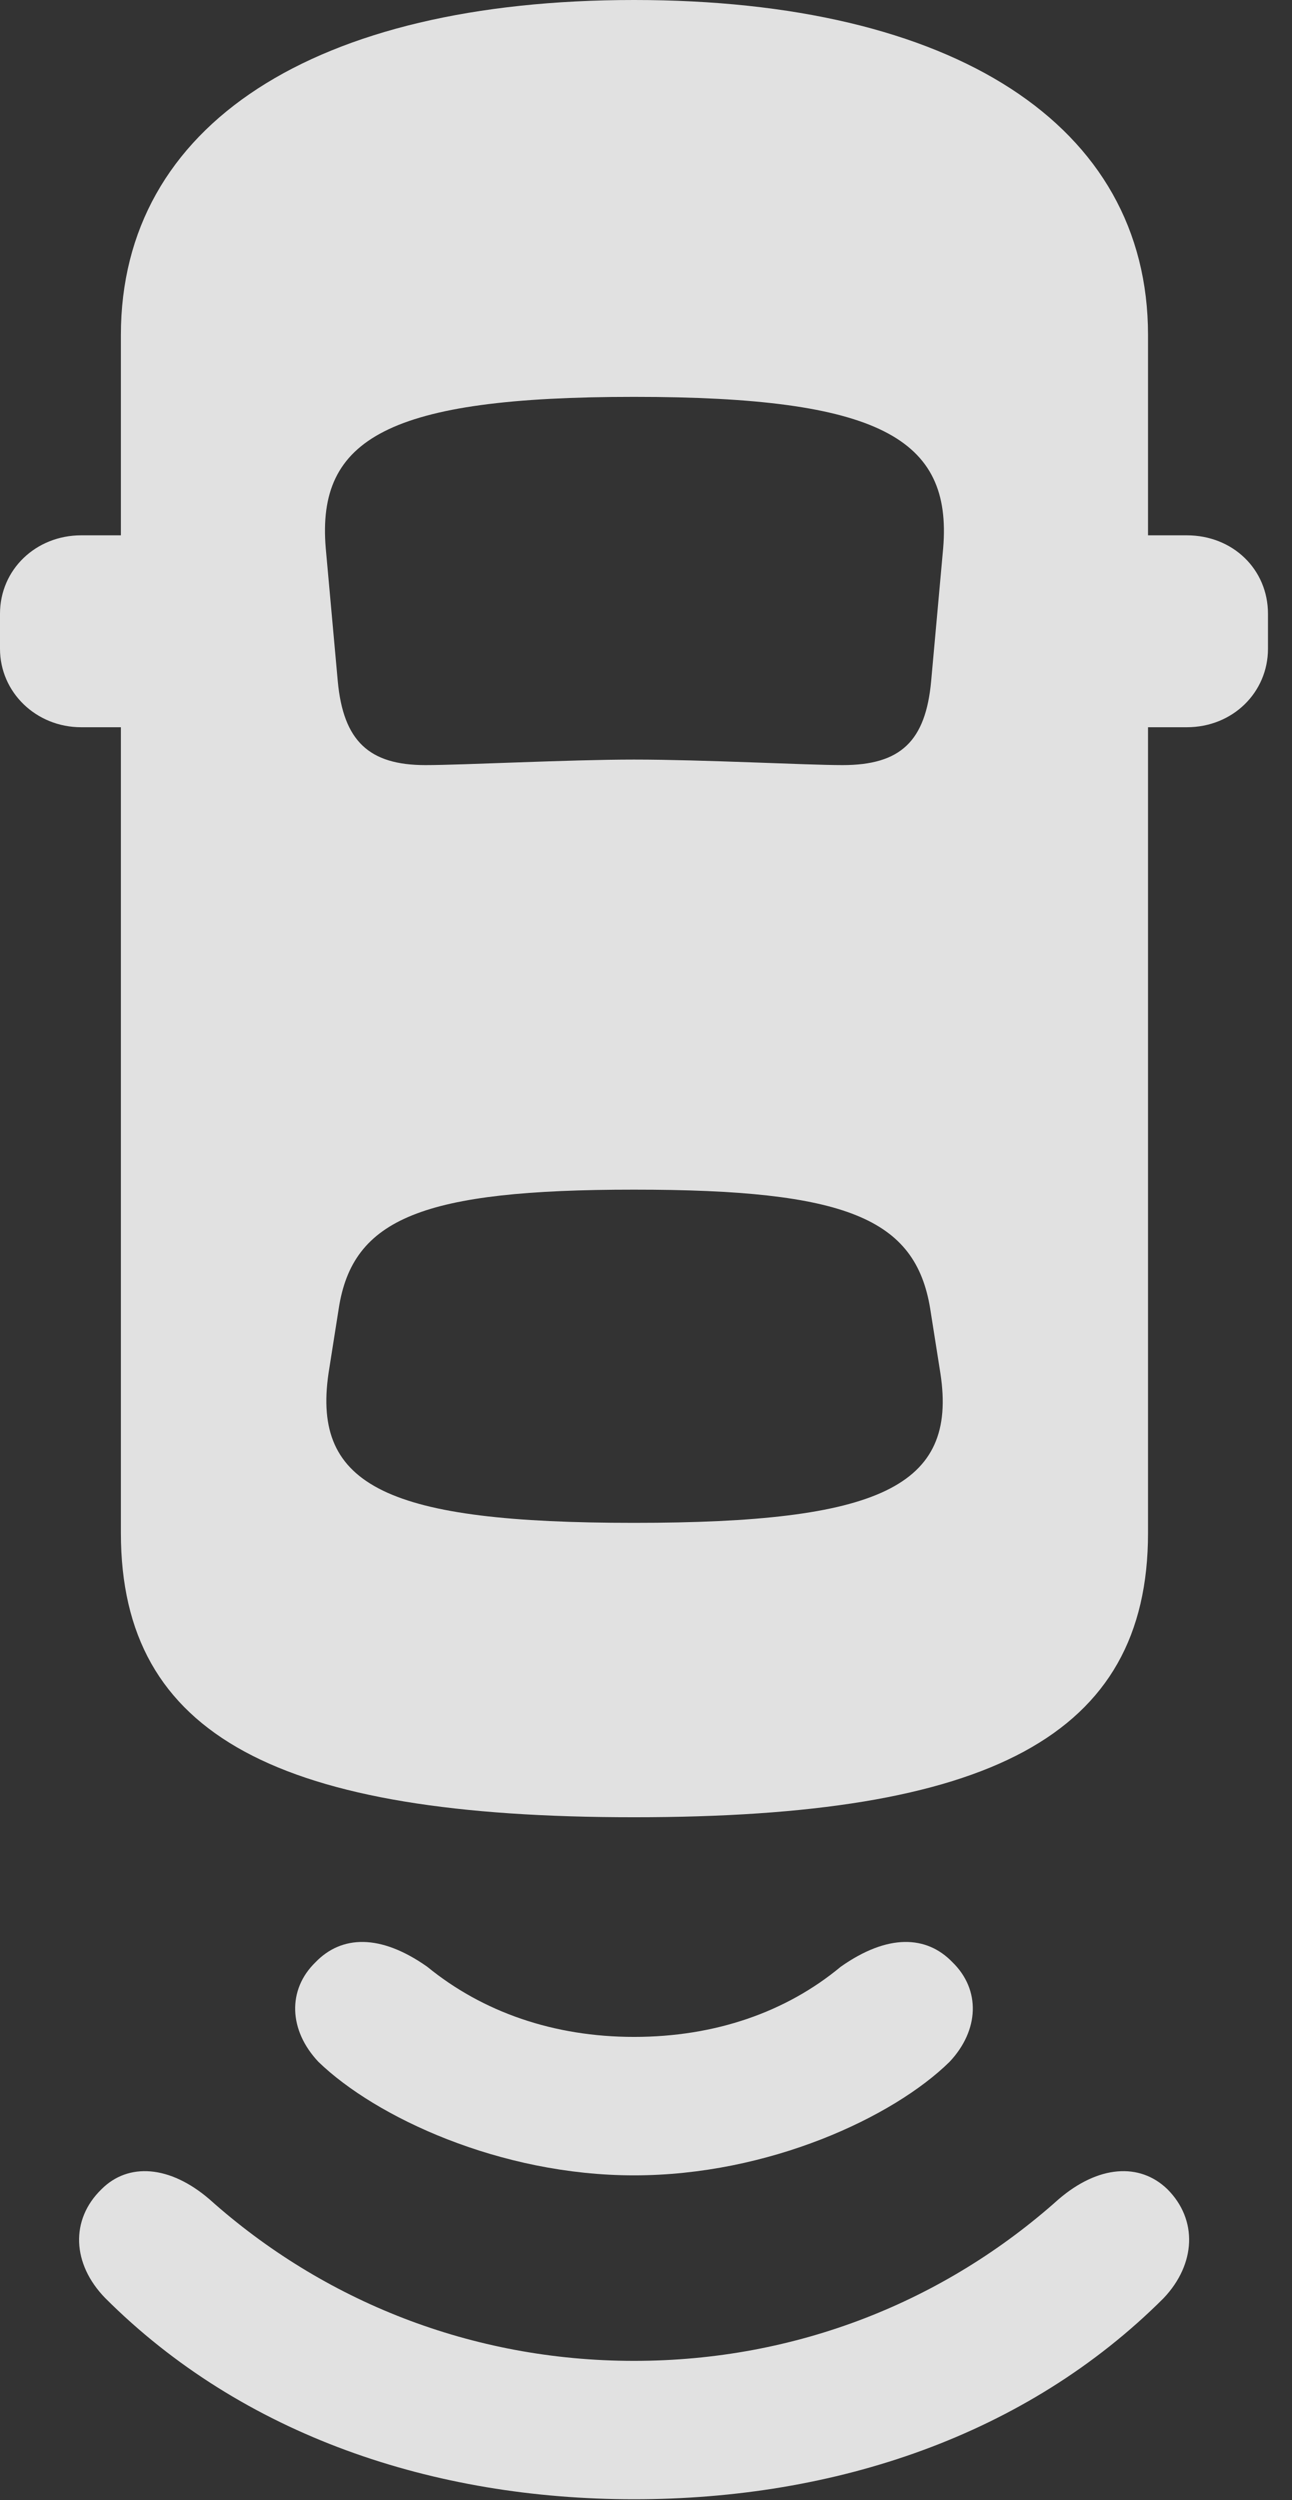 <?xml version="1.0" encoding="UTF-8"?>
<!--Generator: Apple Native CoreSVG 326-->
<!DOCTYPE svg
PUBLIC "-//W3C//DTD SVG 1.1//EN"
       "http://www.w3.org/Graphics/SVG/1.1/DTD/svg11.dtd">
<svg version="1.1" xmlns="http://www.w3.org/2000/svg" xmlns:xlink="http://www.w3.org/1999/xlink" viewBox="0 0 19.141 37.037">
 <rect x="0" y="0" width="19.141" height="37.037" fill="#333333" stroke="none"/>
 <g>
  <rect height="37.037" opacity="0" width="19.141" x="0" y="0"/>
  <path d="M9.393 34.973C6.986 34.973 4.785 34.084 3.104 32.58C2.516 32.074 1.9 32.033 1.504 32.43C1.039 32.881 1.066 33.537 1.559 34.043C3.596 36.08 6.426 37.023 9.393 37.023C12.373 37.023 15.203 36.08 17.24 34.043C17.719 33.537 17.746 32.881 17.295 32.43C16.885 32.033 16.27 32.074 15.682 32.58C14 34.084 11.812 34.973 9.393 34.973Z" fill="white" fill-opacity="0.85"/>
  <path d="M9.393 30.174C8.203 30.174 7.15 29.805 6.33 29.135C5.633 28.643 5.059 28.67 4.676 29.066C4.252 29.477 4.279 30.078 4.717 30.543C5.564 31.363 7.41 32.225 9.393 32.225C11.389 32.225 13.234 31.363 14.068 30.543C14.506 30.078 14.533 29.477 14.109 29.066C13.727 28.67 13.152 28.643 12.455 29.135C11.648 29.805 10.596 30.174 9.393 30.174Z" fill="white" fill-opacity="0.85"/>
  <path d="M9.393 26.92C14.643 26.92 17.008 25.73 17.008 22.709L17.008 4.963C17.008 1.846 14.123 0 9.393 0C4.662 0 1.791 1.846 1.791 4.963L1.791 22.709C1.791 25.73 4.143 26.92 9.393 26.92ZM2.953 10.773L2.953 7.93L1.203 7.93C0.533 7.93 0 8.436 0 9.092L0 9.611C0 10.254 0.533 10.773 1.203 10.773ZM15.832 10.773L17.582 10.773C18.266 10.773 18.785 10.254 18.785 9.611L18.785 9.092C18.785 8.436 18.266 7.93 17.582 7.93L15.832 7.93ZM9.393 11.252C8.436 11.252 6.85 11.334 6.303 11.334C5.469 11.334 5.086 10.979 5.004 10.09L4.826 8.121C4.689 6.494 5.756 5.879 9.393 5.879C13.029 5.879 14.109 6.494 13.973 8.121L13.795 10.09C13.713 10.979 13.344 11.334 12.482 11.334C11.949 11.334 10.418 11.252 9.393 11.252ZM9.393 22.559C5.756 22.559 4.621 22.025 4.867 20.344L5.018 19.387C5.223 18.047 6.262 17.623 9.393 17.623C12.537 17.623 13.562 18.047 13.781 19.387L13.932 20.344C14.191 22.025 13.029 22.559 9.393 22.559Z" fill="white" fill-opacity="0.85"/>
 </g>
</svg>
